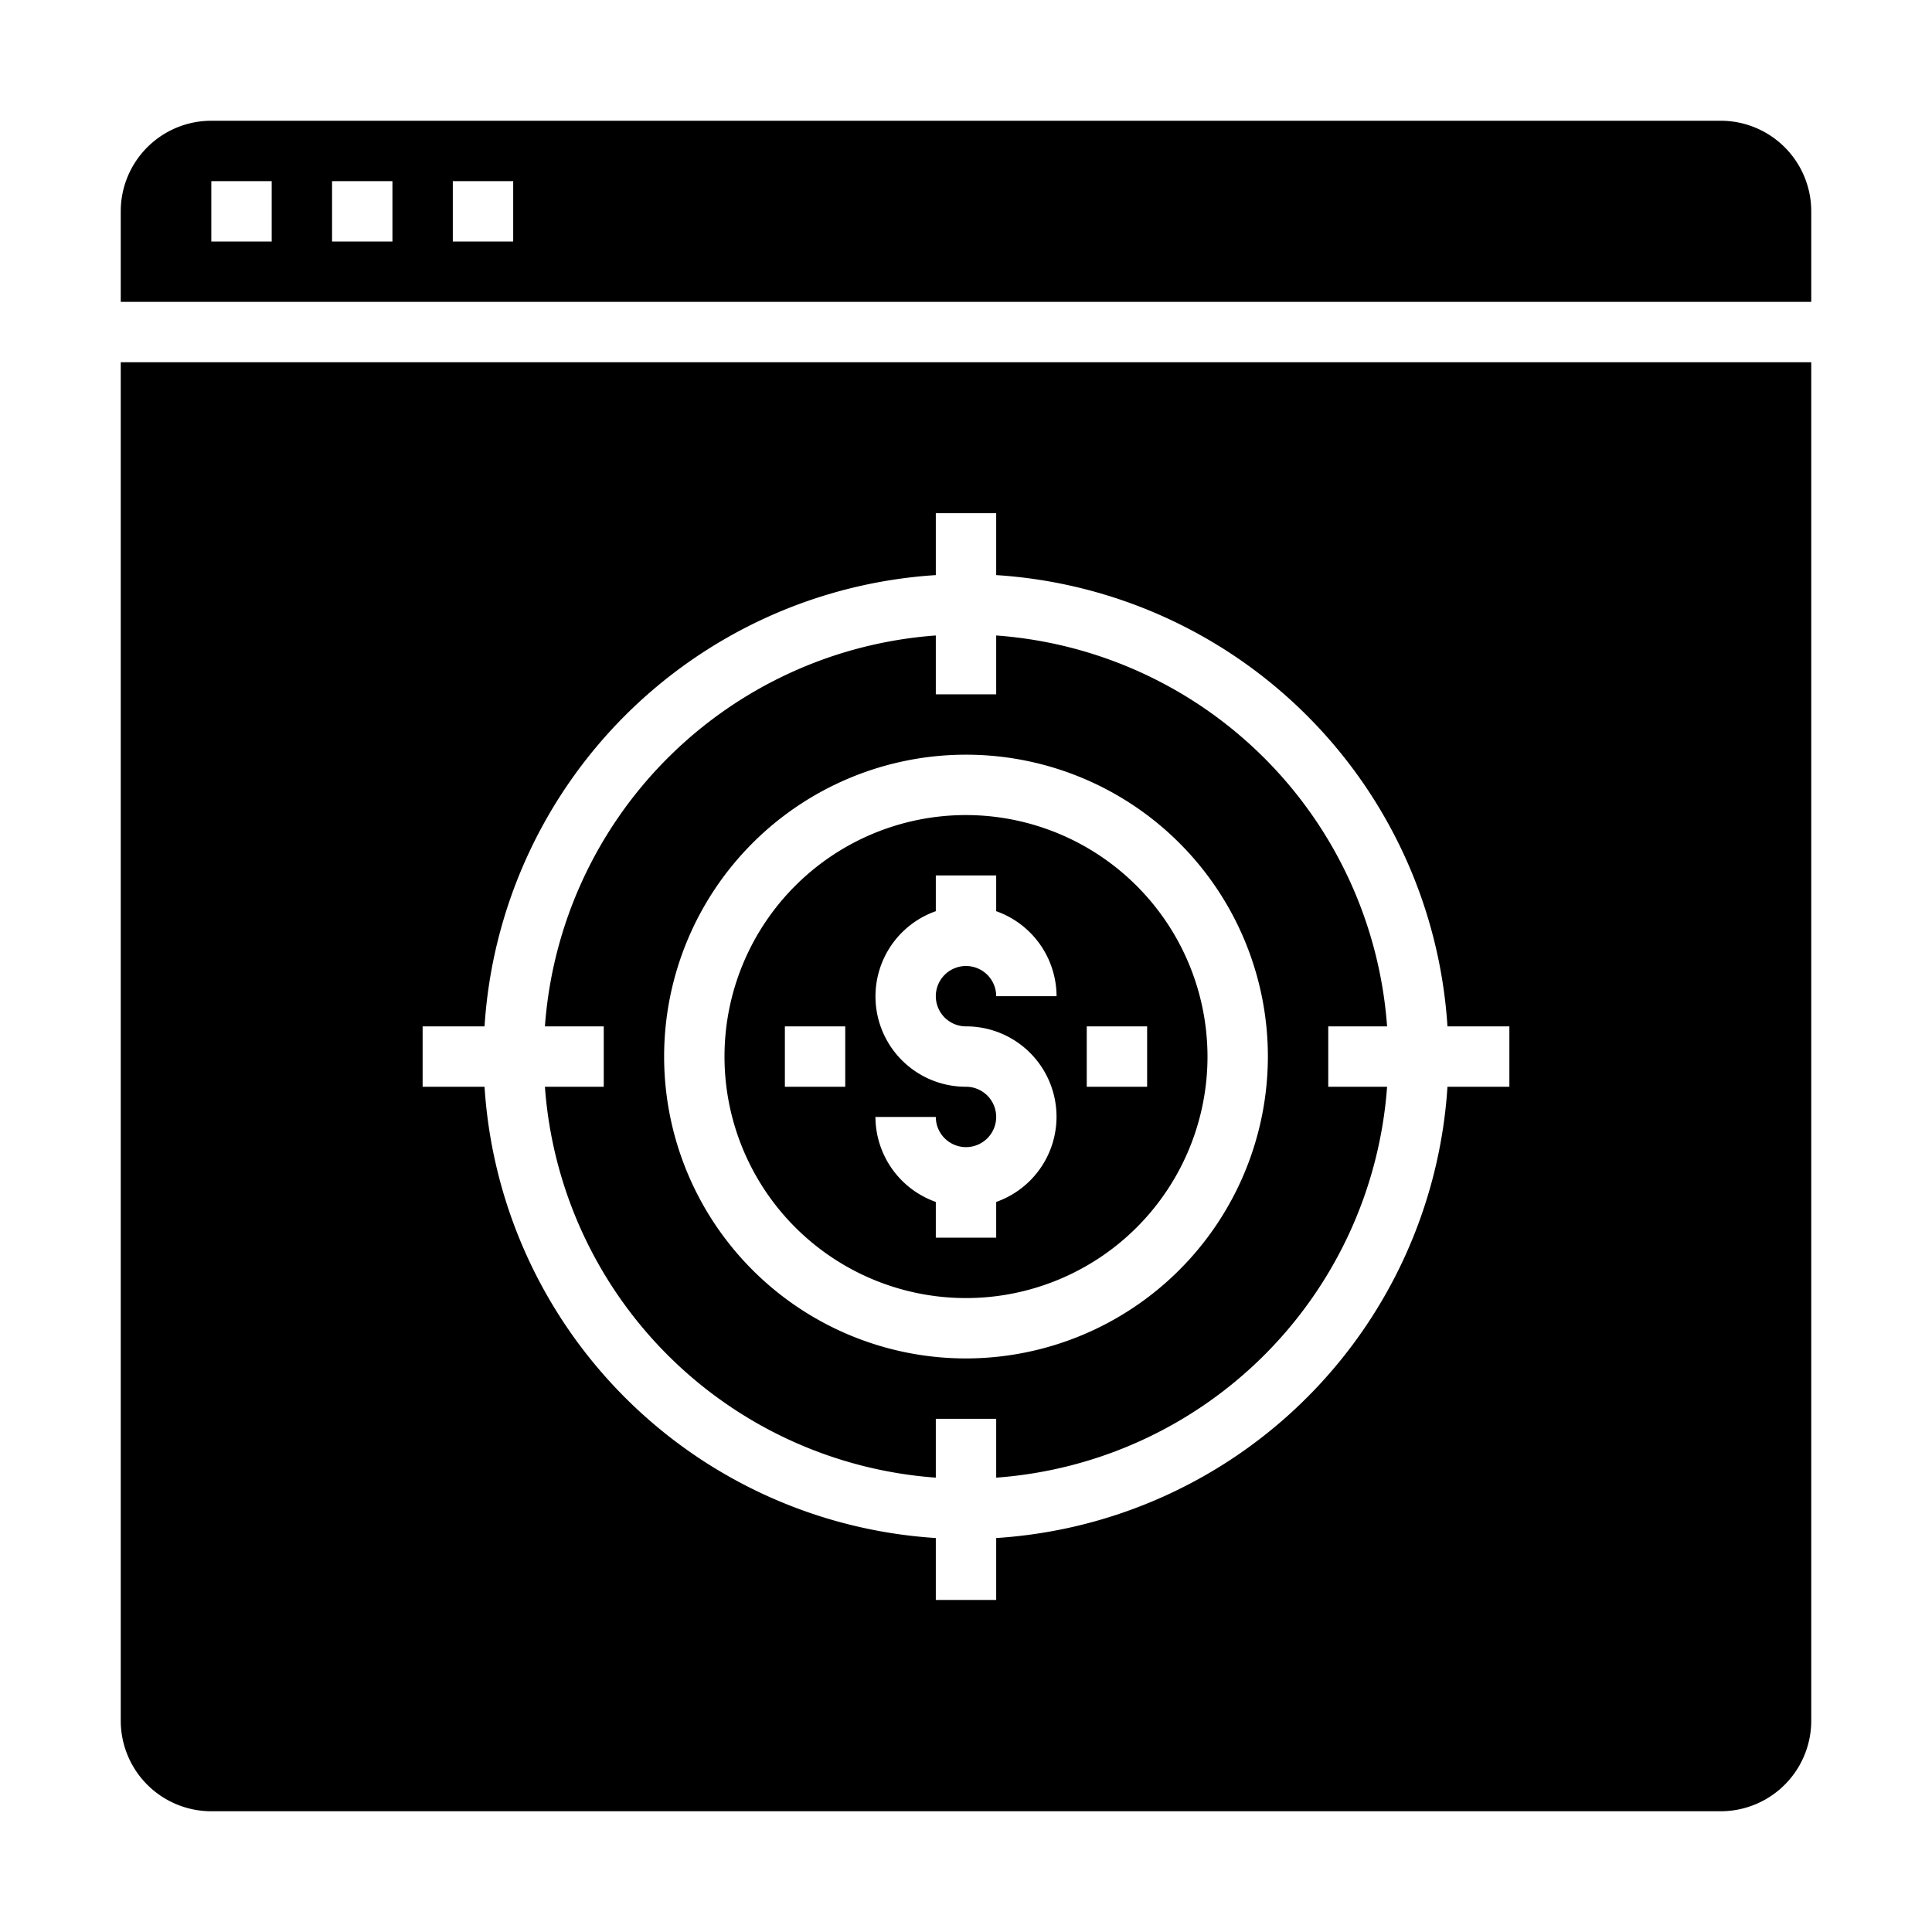 <svg xmlns="http://www.w3.org/2000/svg" viewBox="0 0 64 64" x="0px" y="0px"><path d="M45.949,34A14,14,0,0,0,33,21.051V23H31V21.051A14,14,0,0,0,18.051,34H20v2H18.051A14,14,0,0,0,31,48.949V47h2v1.949A14,14,0,0,0,45.949,36H44V34ZM32,45A10,10,0,1,1,42,35,10.011,10.011,0,0,1,32,45Z"></path><path d="M32,27a8,8,0,1,0,8,8A8.009,8.009,0,0,0,32,27Zm-4,9H26V34h2Zm4-2a2.993,2.993,0,0,1,1,5.816V41H31V39.816A3,3,0,0,1,29,37h2a1,1,0,1,0,1-1,2.993,2.993,0,0,1-1-5.816V29h2v1.184A3,3,0,0,1,35,33H33a1,1,0,1,0-1,1Zm6,2H36V34h2Z"></path><path d="M60,7a3,3,0,0,0-3-3H7A3,3,0,0,0,4,7v3H60ZM9,8H7V6H9Zm4,0H11V6h2Zm4,0H15V6h2Z"></path><path d="M60,12H4V57a3,3,0,0,0,3,3H57a3,3,0,0,0,3-3ZM50,36H47.949A16,16,0,0,1,33,50.949V53H31V50.949A16,16,0,0,1,16.051,36H14V34h2.051A16,16,0,0,1,31,19.051V17h2v2.051A16,16,0,0,1,47.949,34H50Z"></path></svg>
